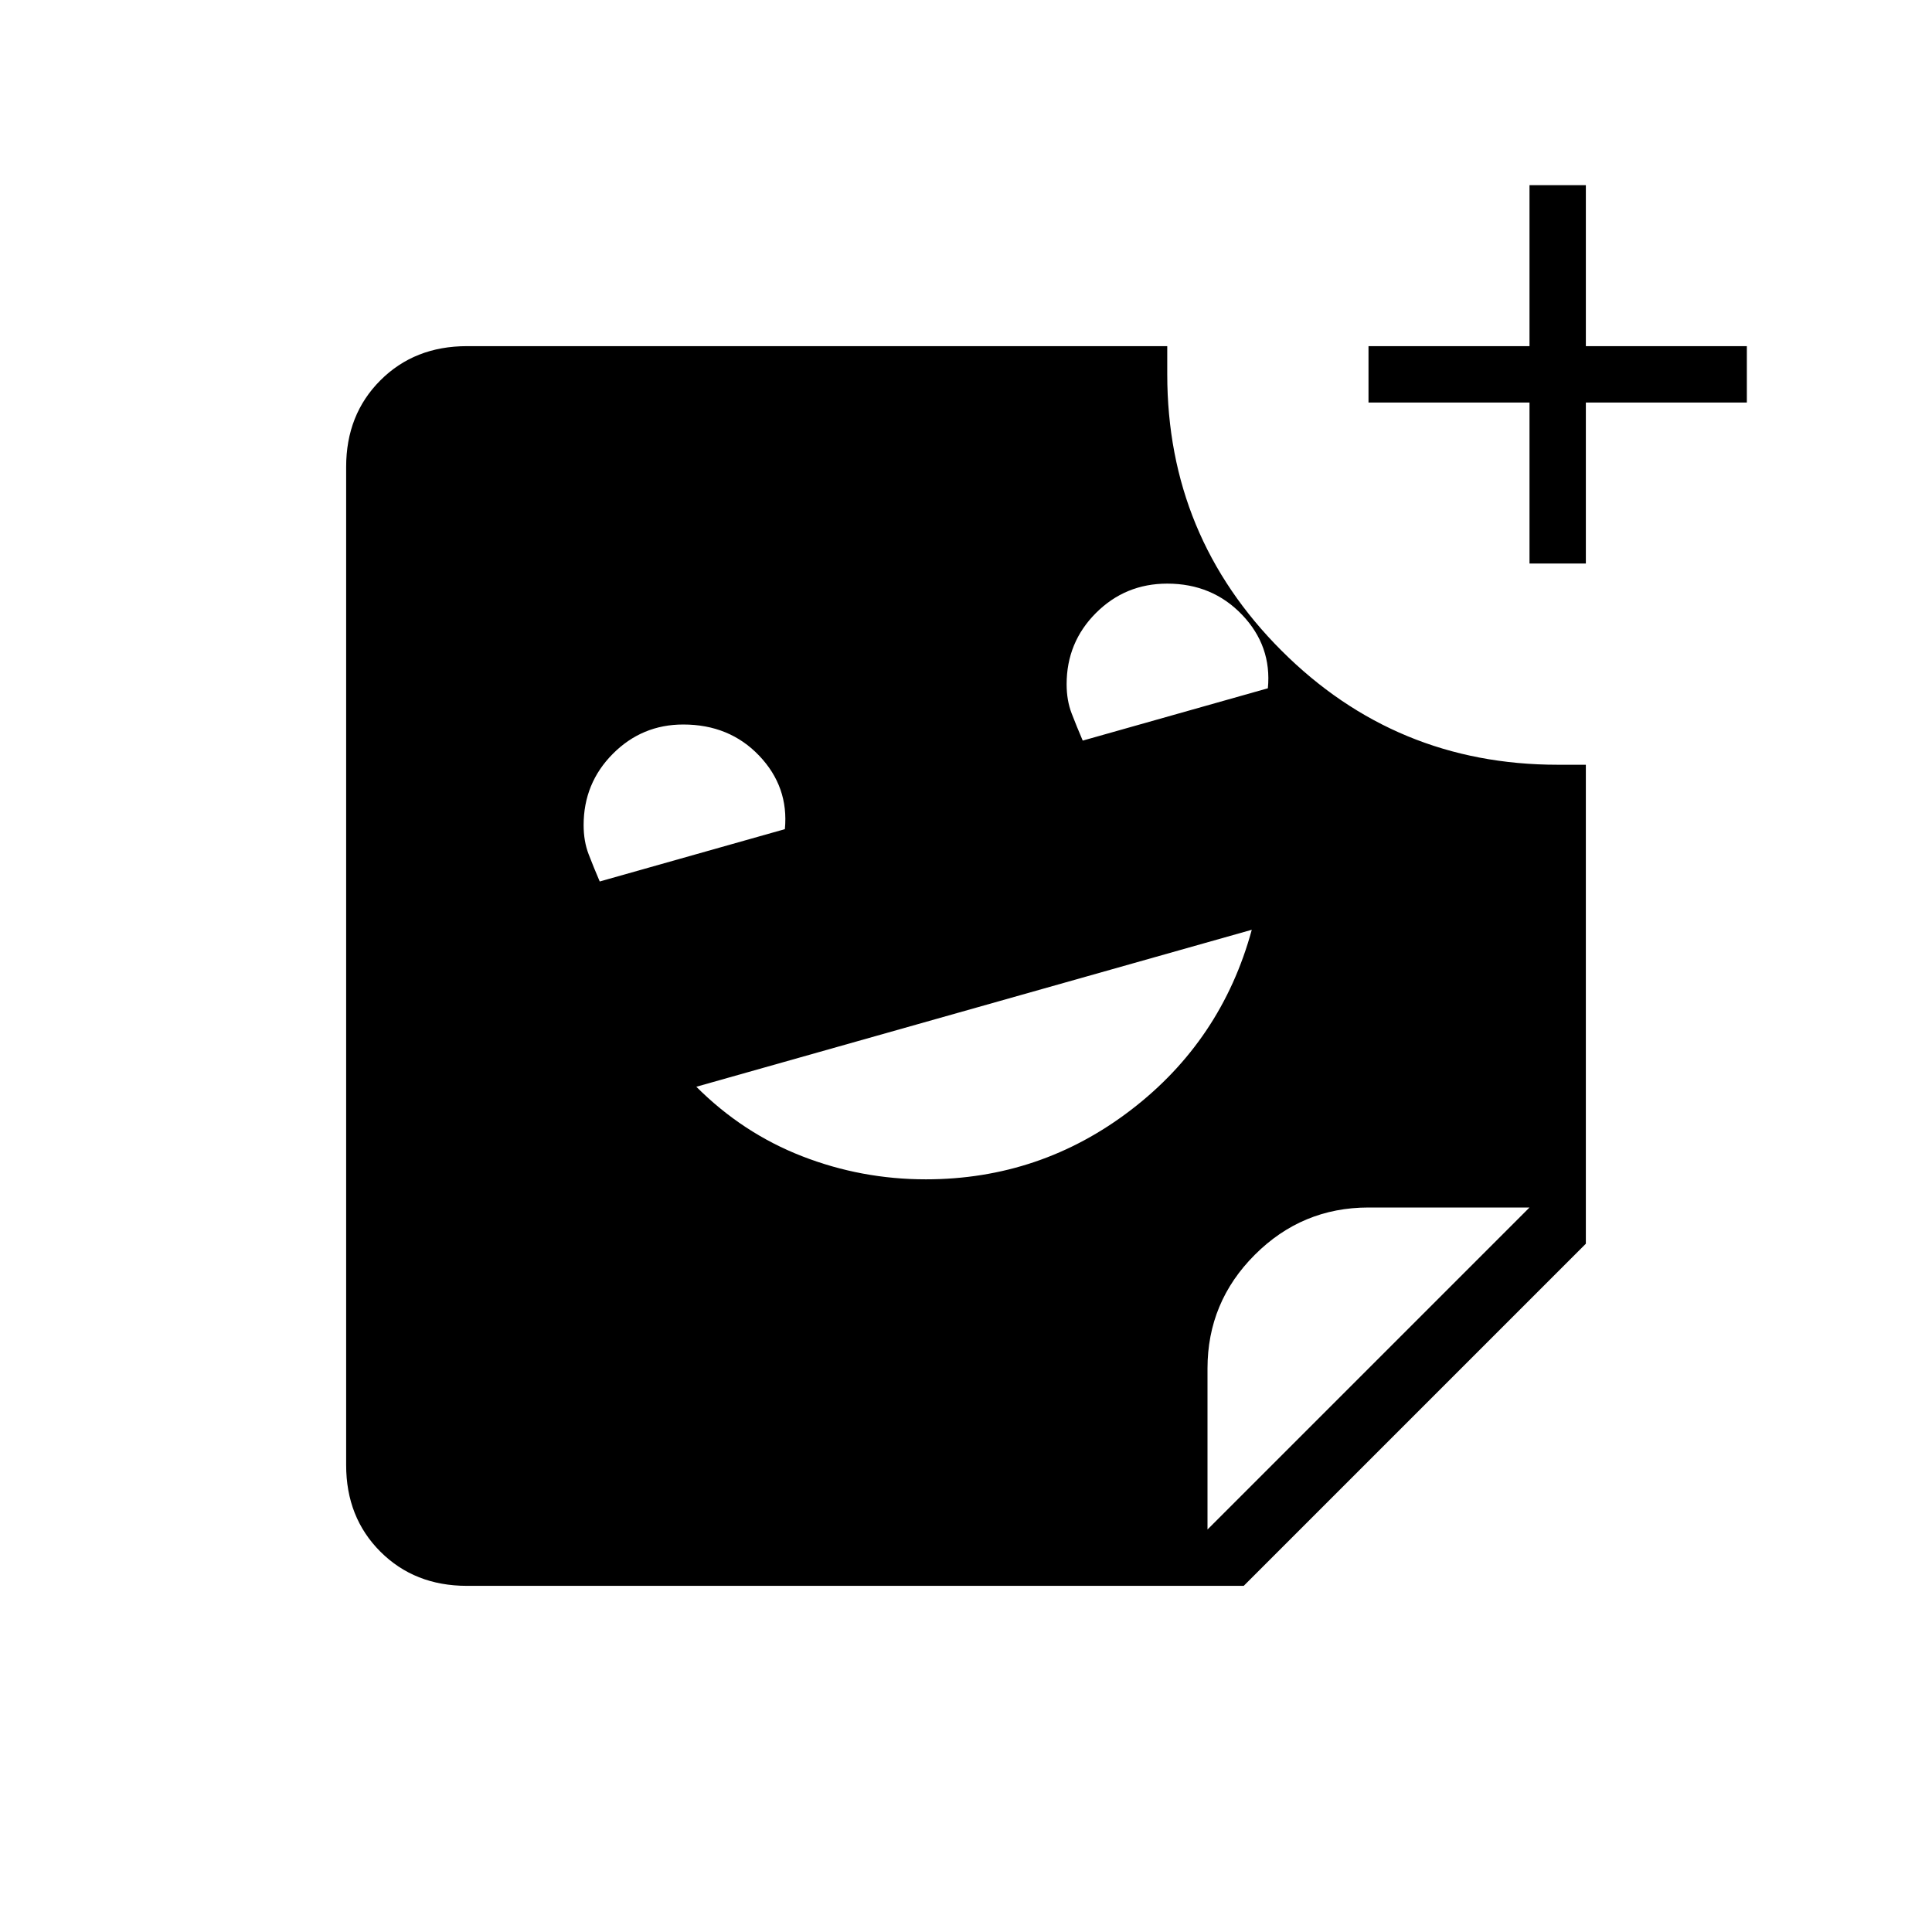 <svg xmlns="http://www.w3.org/2000/svg" height="24" viewBox="0 -960 960 960" width="24"><path d="M760-680v-80h-80v-28h80v-80h28v80h80v28h-80v80h-28Zm-222 88 92-26q2-21-12.8-36.5T580-670q-20.83 0-35.42 14.58Q530-640.83 530-620q0 8 2.5 14.5T538-592Zm-240 70 92-26q2-21-12.76-36.5-14.77-15.5-37.73-15.5-20.51 0-35.01 14.58Q290-570.83 290-550q0 8 2.5 14.5T298-522Zm162 148q57 0 102-34.5t60-89.5l-276 78q23 23 52.5 34.5T460-374Zm140 174 160-160h-80q-33 0-56.5 23.5T600-280v80Zm18 28H232q-26 0-43-17t-17-43v-496q0-26 17-43t43-17h348v14q0 80.51 56.74 137.26Q693.49-580 774-580h14v238L618-172Z"/></svg>